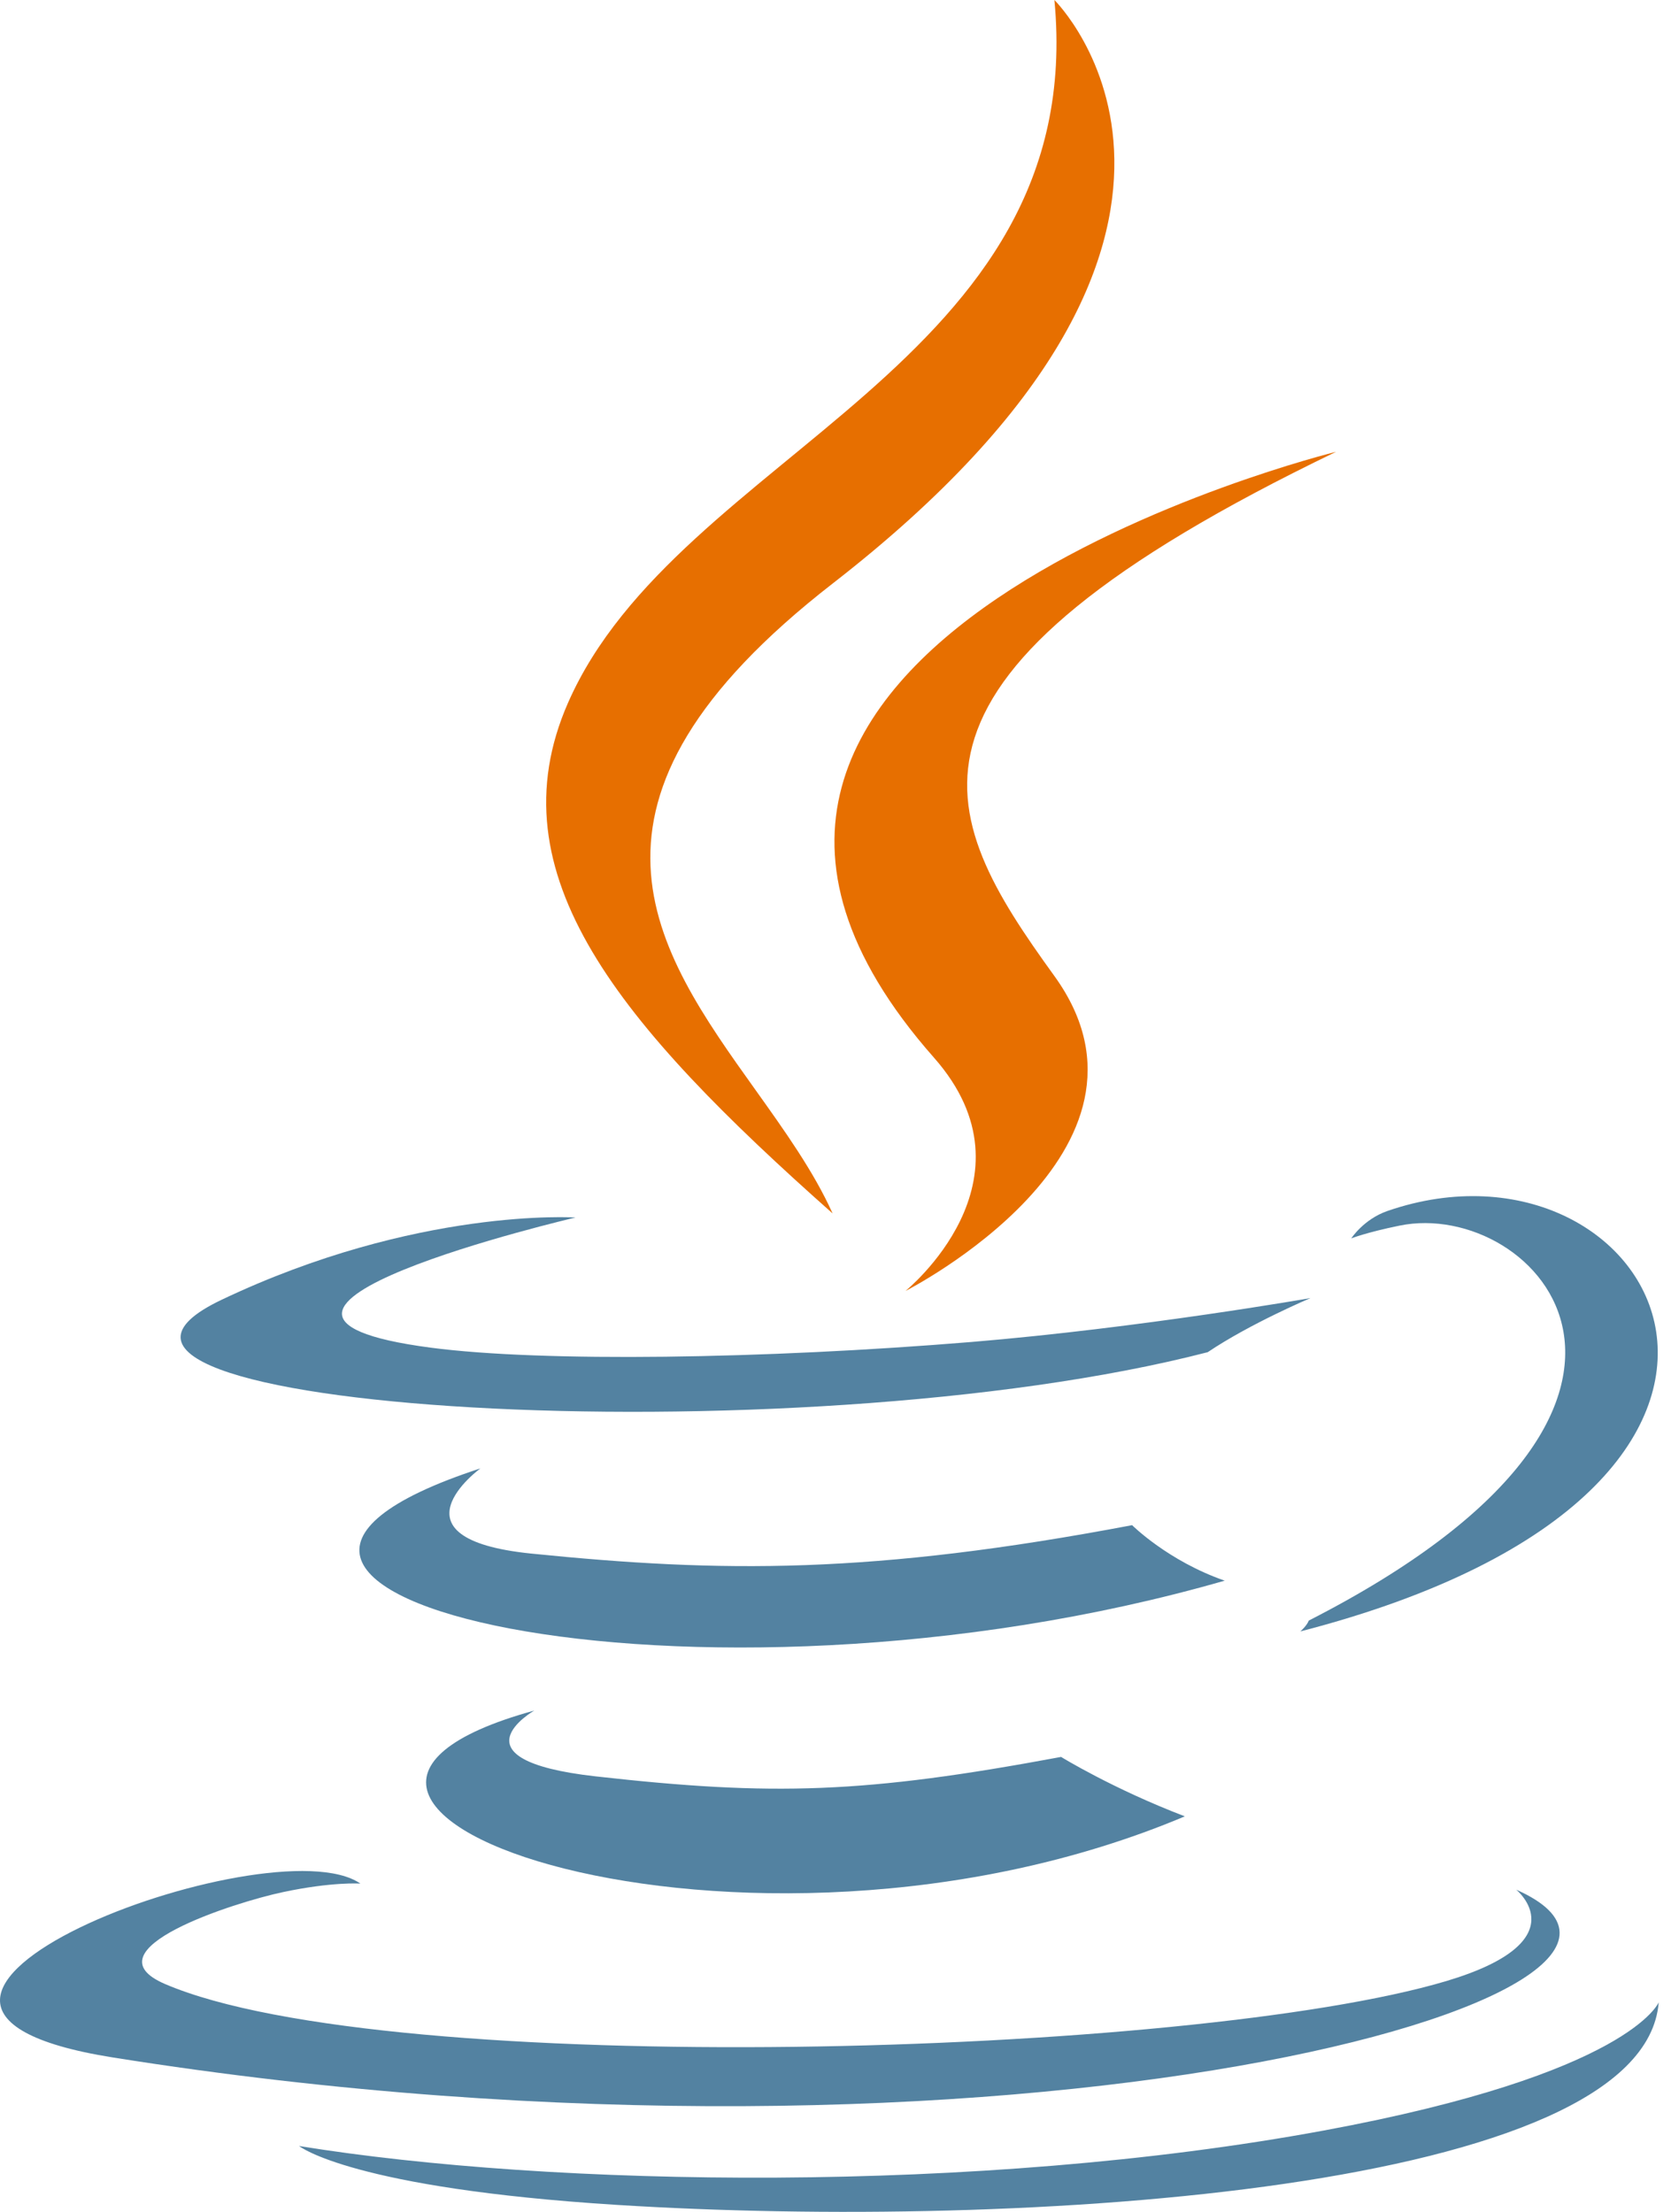 <svg width="34" height="45" viewBox="0 0 34 45" fill="none" xmlns="http://www.w3.org/2000/svg">
<path d="M16.944 11.87C26.209 4.677 21.454 0 21.454 0C22.162 7.435 13.799 9.191 11.557 14.3C10.027 17.787 12.604 20.84 16.941 24.687C16.558 23.835 15.966 23.007 15.368 22.169C13.326 19.31 11.199 16.331 16.944 11.87Z" fill="#E76F00"/>
<path d="M18.423 26.265C18.423 26.265 21.21 24.016 19.003 21.517C11.521 13.039 27.187 9.191 27.187 9.191C17.622 13.799 19.05 16.534 21.454 19.857C24.028 23.419 18.423 26.265 18.423 26.265Z" fill="#E76F00"/>
<path d="M26.63 32.97C35.216 28.583 31.246 24.367 28.476 24.935C27.796 25.074 27.494 25.195 27.494 25.195C27.494 25.195 27.746 24.806 28.227 24.638C33.709 22.743 37.924 30.227 26.458 33.191C26.458 33.192 26.591 33.075 26.63 32.97Z" fill="#5382A1"/>
<path d="M8.765 27.418C3.393 26.712 11.71 24.77 11.71 24.77C11.71 24.77 8.481 24.555 4.508 26.444C-0.189 28.678 16.127 29.694 24.573 27.51C25.451 26.92 26.665 26.409 26.665 26.409C26.665 26.409 23.208 27.016 19.767 27.302C15.555 27.649 11.033 27.716 8.765 27.418Z" fill="#5382A1"/>
<path d="M10.809 31.607C7.813 31.302 9.775 29.874 9.775 29.874C2.024 32.404 14.088 35.273 24.919 32.158C23.767 31.759 23.035 31.029 23.035 31.029C17.742 32.032 14.683 32 10.809 31.607Z" fill="#5382A1"/>
<path d="M12.114 36.139C9.121 35.801 10.87 34.801 10.87 34.801C3.833 36.734 15.149 40.729 24.108 36.953C22.64 36.392 21.59 35.744 21.59 35.744C17.594 36.488 15.74 36.546 12.114 36.139Z" fill="#5382A1"/>
<path d="M30.851 38.445C30.851 38.445 32.145 39.494 29.426 40.305C24.255 41.845 7.904 42.31 3.362 40.366C1.729 39.668 4.791 38.698 5.755 38.495C6.759 38.281 7.333 38.321 7.333 38.321C5.517 37.063 -4.404 40.791 2.294 41.858C20.559 44.771 35.589 40.547 30.851 38.445Z" fill="#5382A1"/>
<path d="M33.75 40.736C33.45 44.571 20.795 45.377 12.554 44.858C7.178 44.52 6.101 43.672 6.085 43.66C11.23 44.494 19.905 44.646 26.939 43.344C33.174 42.19 33.75 40.736 33.75 40.736Z" fill="#5382A1"/>
</svg>
